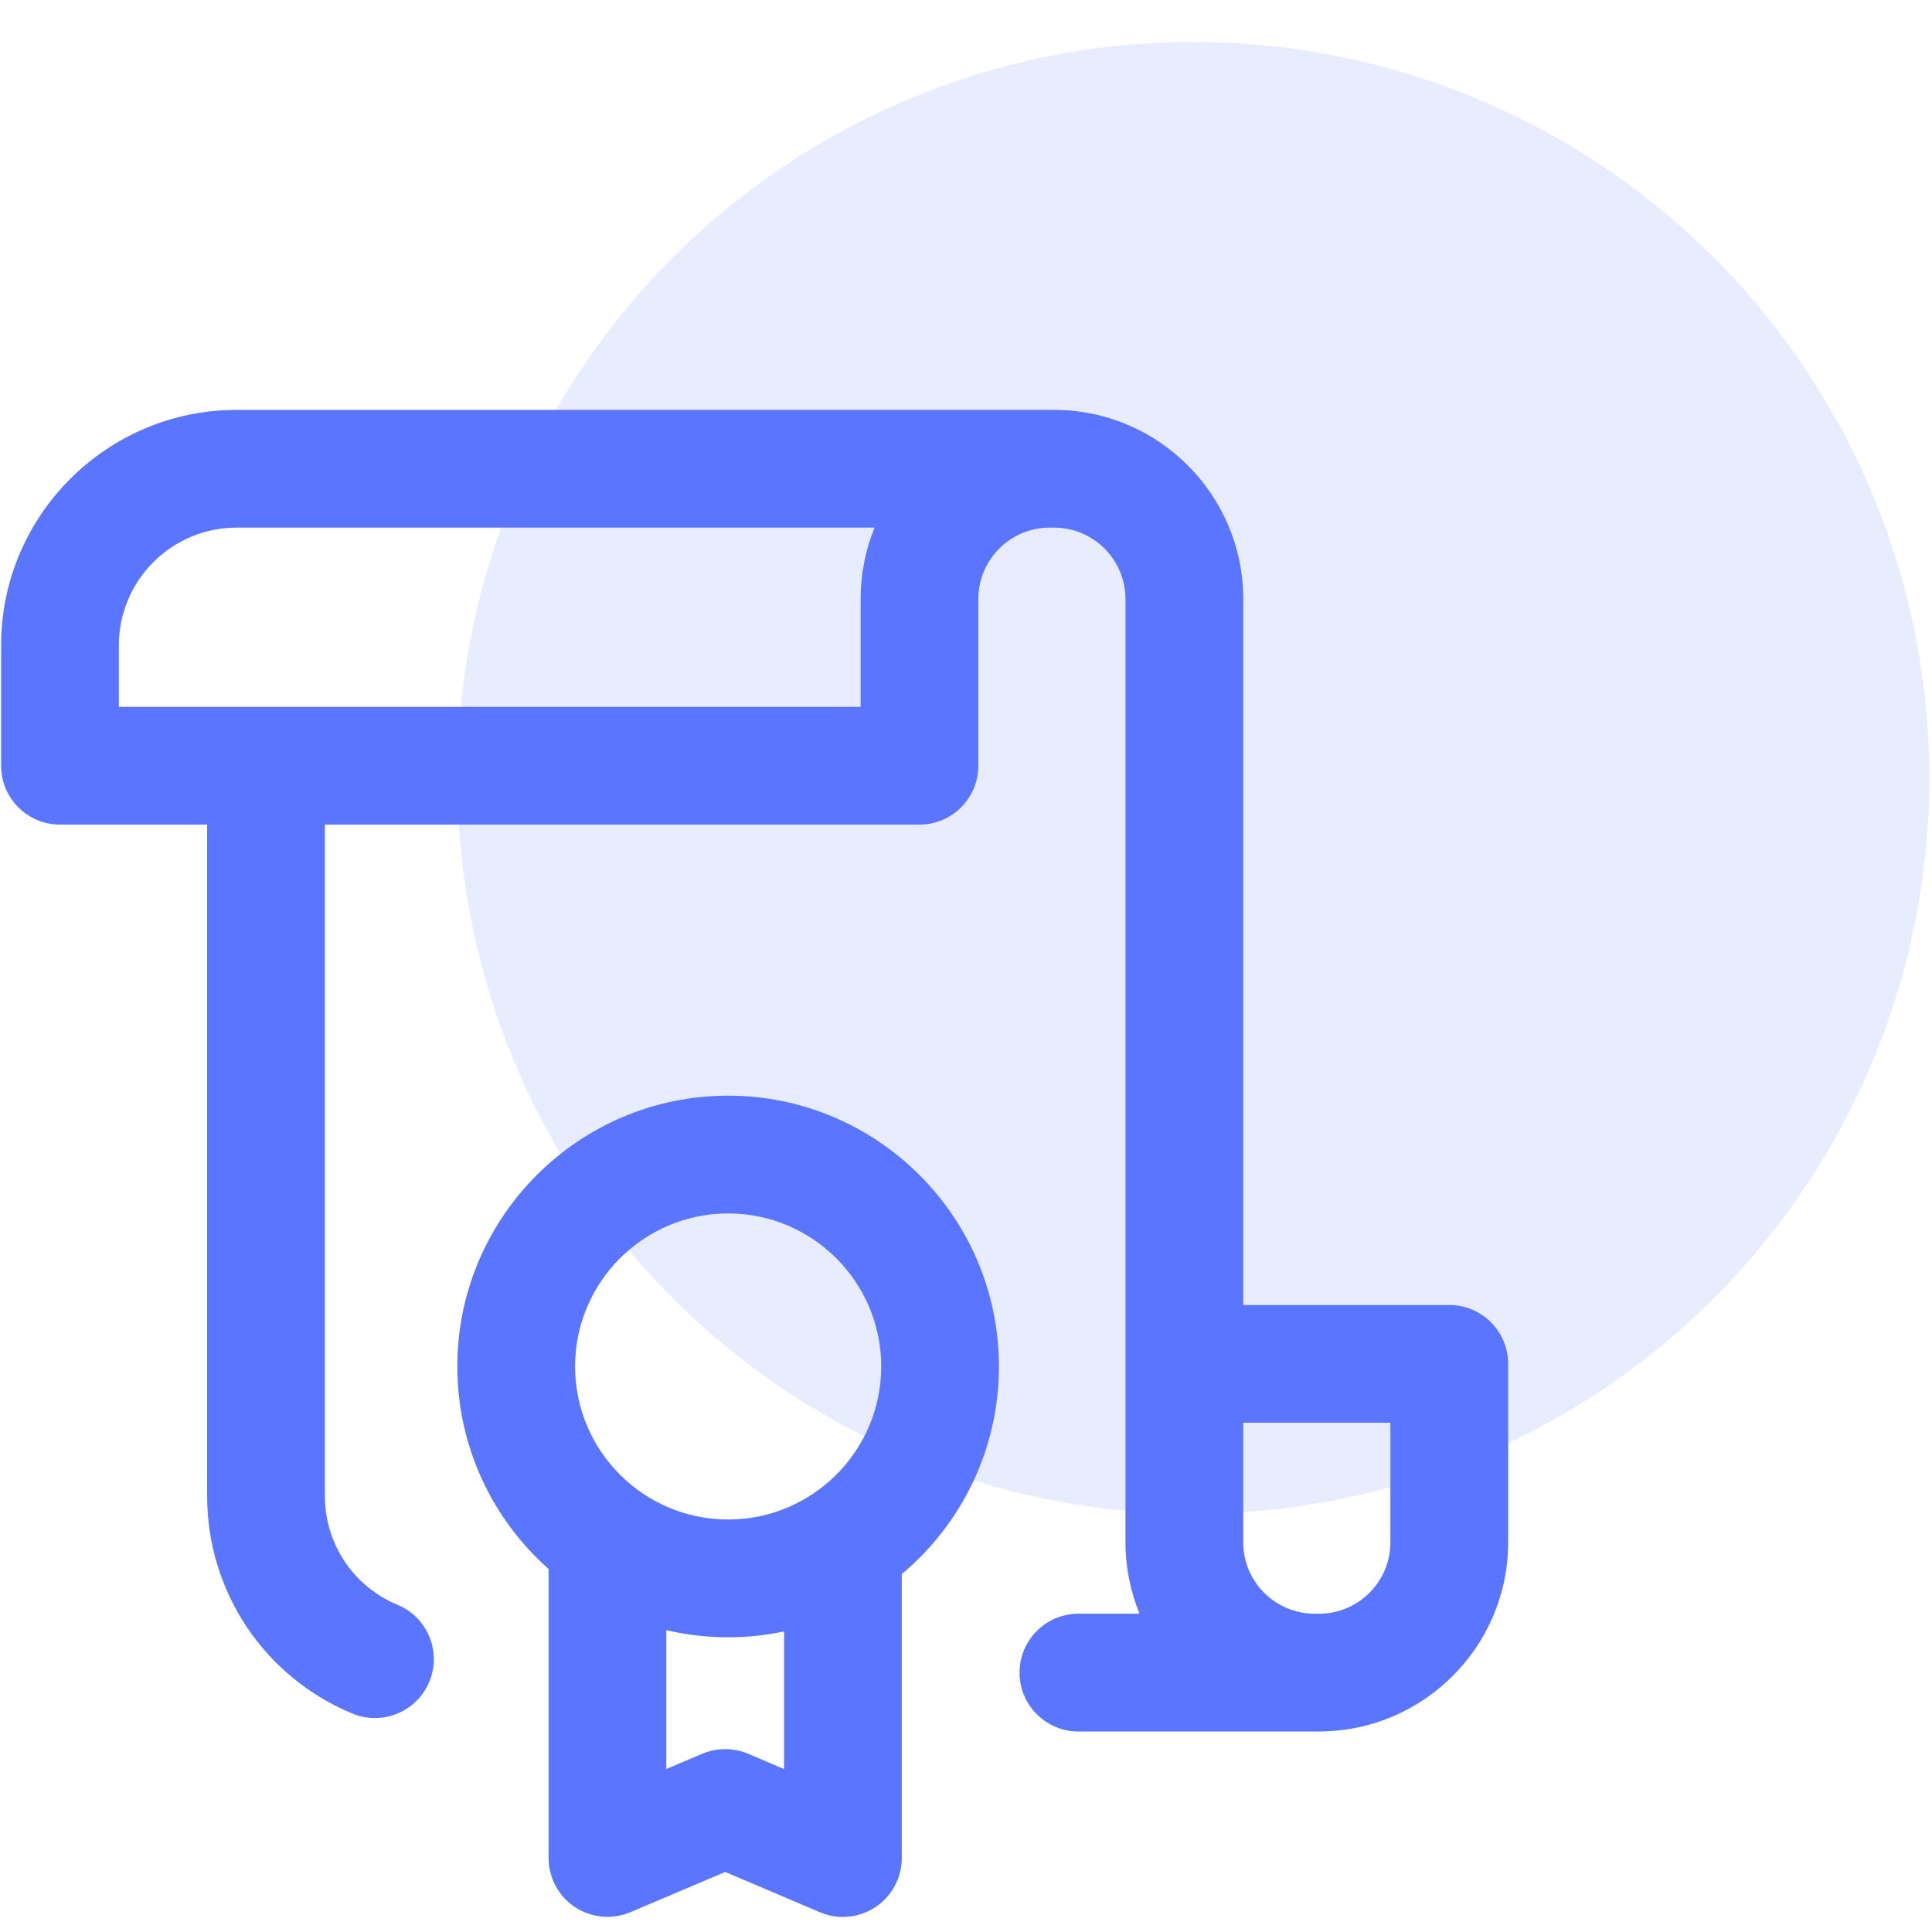 <svg width="42" height="42" viewBox="0 0 42 42" fill="none" xmlns="http://www.w3.org/2000/svg">
<path d="M15.829 23.819C12.583 23.819 9.942 26.46 9.942 29.706C9.942 31.456 10.71 33.029 11.926 34.109V40.391C11.926 40.82 12.141 41.221 12.499 41.458C12.858 41.695 13.311 41.736 13.706 41.569L15.765 40.694L17.824 41.57C17.985 41.638 18.155 41.672 18.325 41.672C18.572 41.672 18.818 41.6 19.031 41.459C19.389 41.222 19.604 40.821 19.604 40.392V34.219C20.894 33.138 21.716 31.517 21.716 29.706C21.716 26.46 19.075 23.819 15.829 23.819ZM17.045 38.458L16.266 38.126C15.946 37.991 15.585 37.99 15.265 38.126L14.485 38.457V35.438C14.917 35.539 15.367 35.593 15.829 35.593C16.246 35.593 16.652 35.549 17.045 35.466V38.458ZM15.829 33.033C13.995 33.033 12.502 31.541 12.502 29.706C12.502 27.871 13.995 26.379 15.829 26.379C17.664 26.379 19.157 27.871 19.157 29.706C19.157 31.541 17.664 33.033 15.829 33.033Z" fill="#5A75FF"/>
<path d="M31.506 28.37H27.027V13.023C27.027 10.755 25.182 8.911 22.915 8.911H5.143C2.321 8.911 0.024 11.207 0.024 14.03V16.646C0.024 17.353 0.597 17.926 1.304 17.926H4.503V32.522C4.503 34.598 5.742 36.454 7.66 37.251C7.82 37.317 7.987 37.349 8.15 37.349C8.652 37.349 9.128 37.052 9.333 36.56C9.604 35.907 9.294 35.158 8.642 34.887C7.683 34.489 7.063 33.56 7.063 32.522V17.926H19.988C20.695 17.926 21.268 17.353 21.268 16.646V13.023C21.268 12.166 21.965 11.47 22.82 11.47H22.915C23.771 11.47 24.467 12.166 24.467 13.023V33.529C24.467 34.078 24.576 34.602 24.773 35.081H23.444C22.737 35.081 22.164 35.654 22.164 36.361C22.164 37.068 22.737 37.641 23.444 37.641H28.691C28.696 37.641 28.702 37.64 28.707 37.64C30.959 37.621 32.786 35.785 32.786 33.529V29.649C32.786 28.943 32.213 28.37 31.506 28.37ZM18.709 13.023V15.366H2.584V14.03C2.584 12.618 3.732 11.47 5.143 11.47H19.013C18.817 11.949 18.709 12.474 18.709 13.023ZM30.226 33.529C30.226 34.385 29.53 35.081 28.674 35.081H28.579C27.723 35.081 27.027 34.385 27.027 33.529V30.929H30.226V33.529Z" fill="#5A75FF"/>
<circle cx="25.942" cy="16.911" r="16" fill="#5A75FF" fill-opacity="0.14"/>
</svg>
